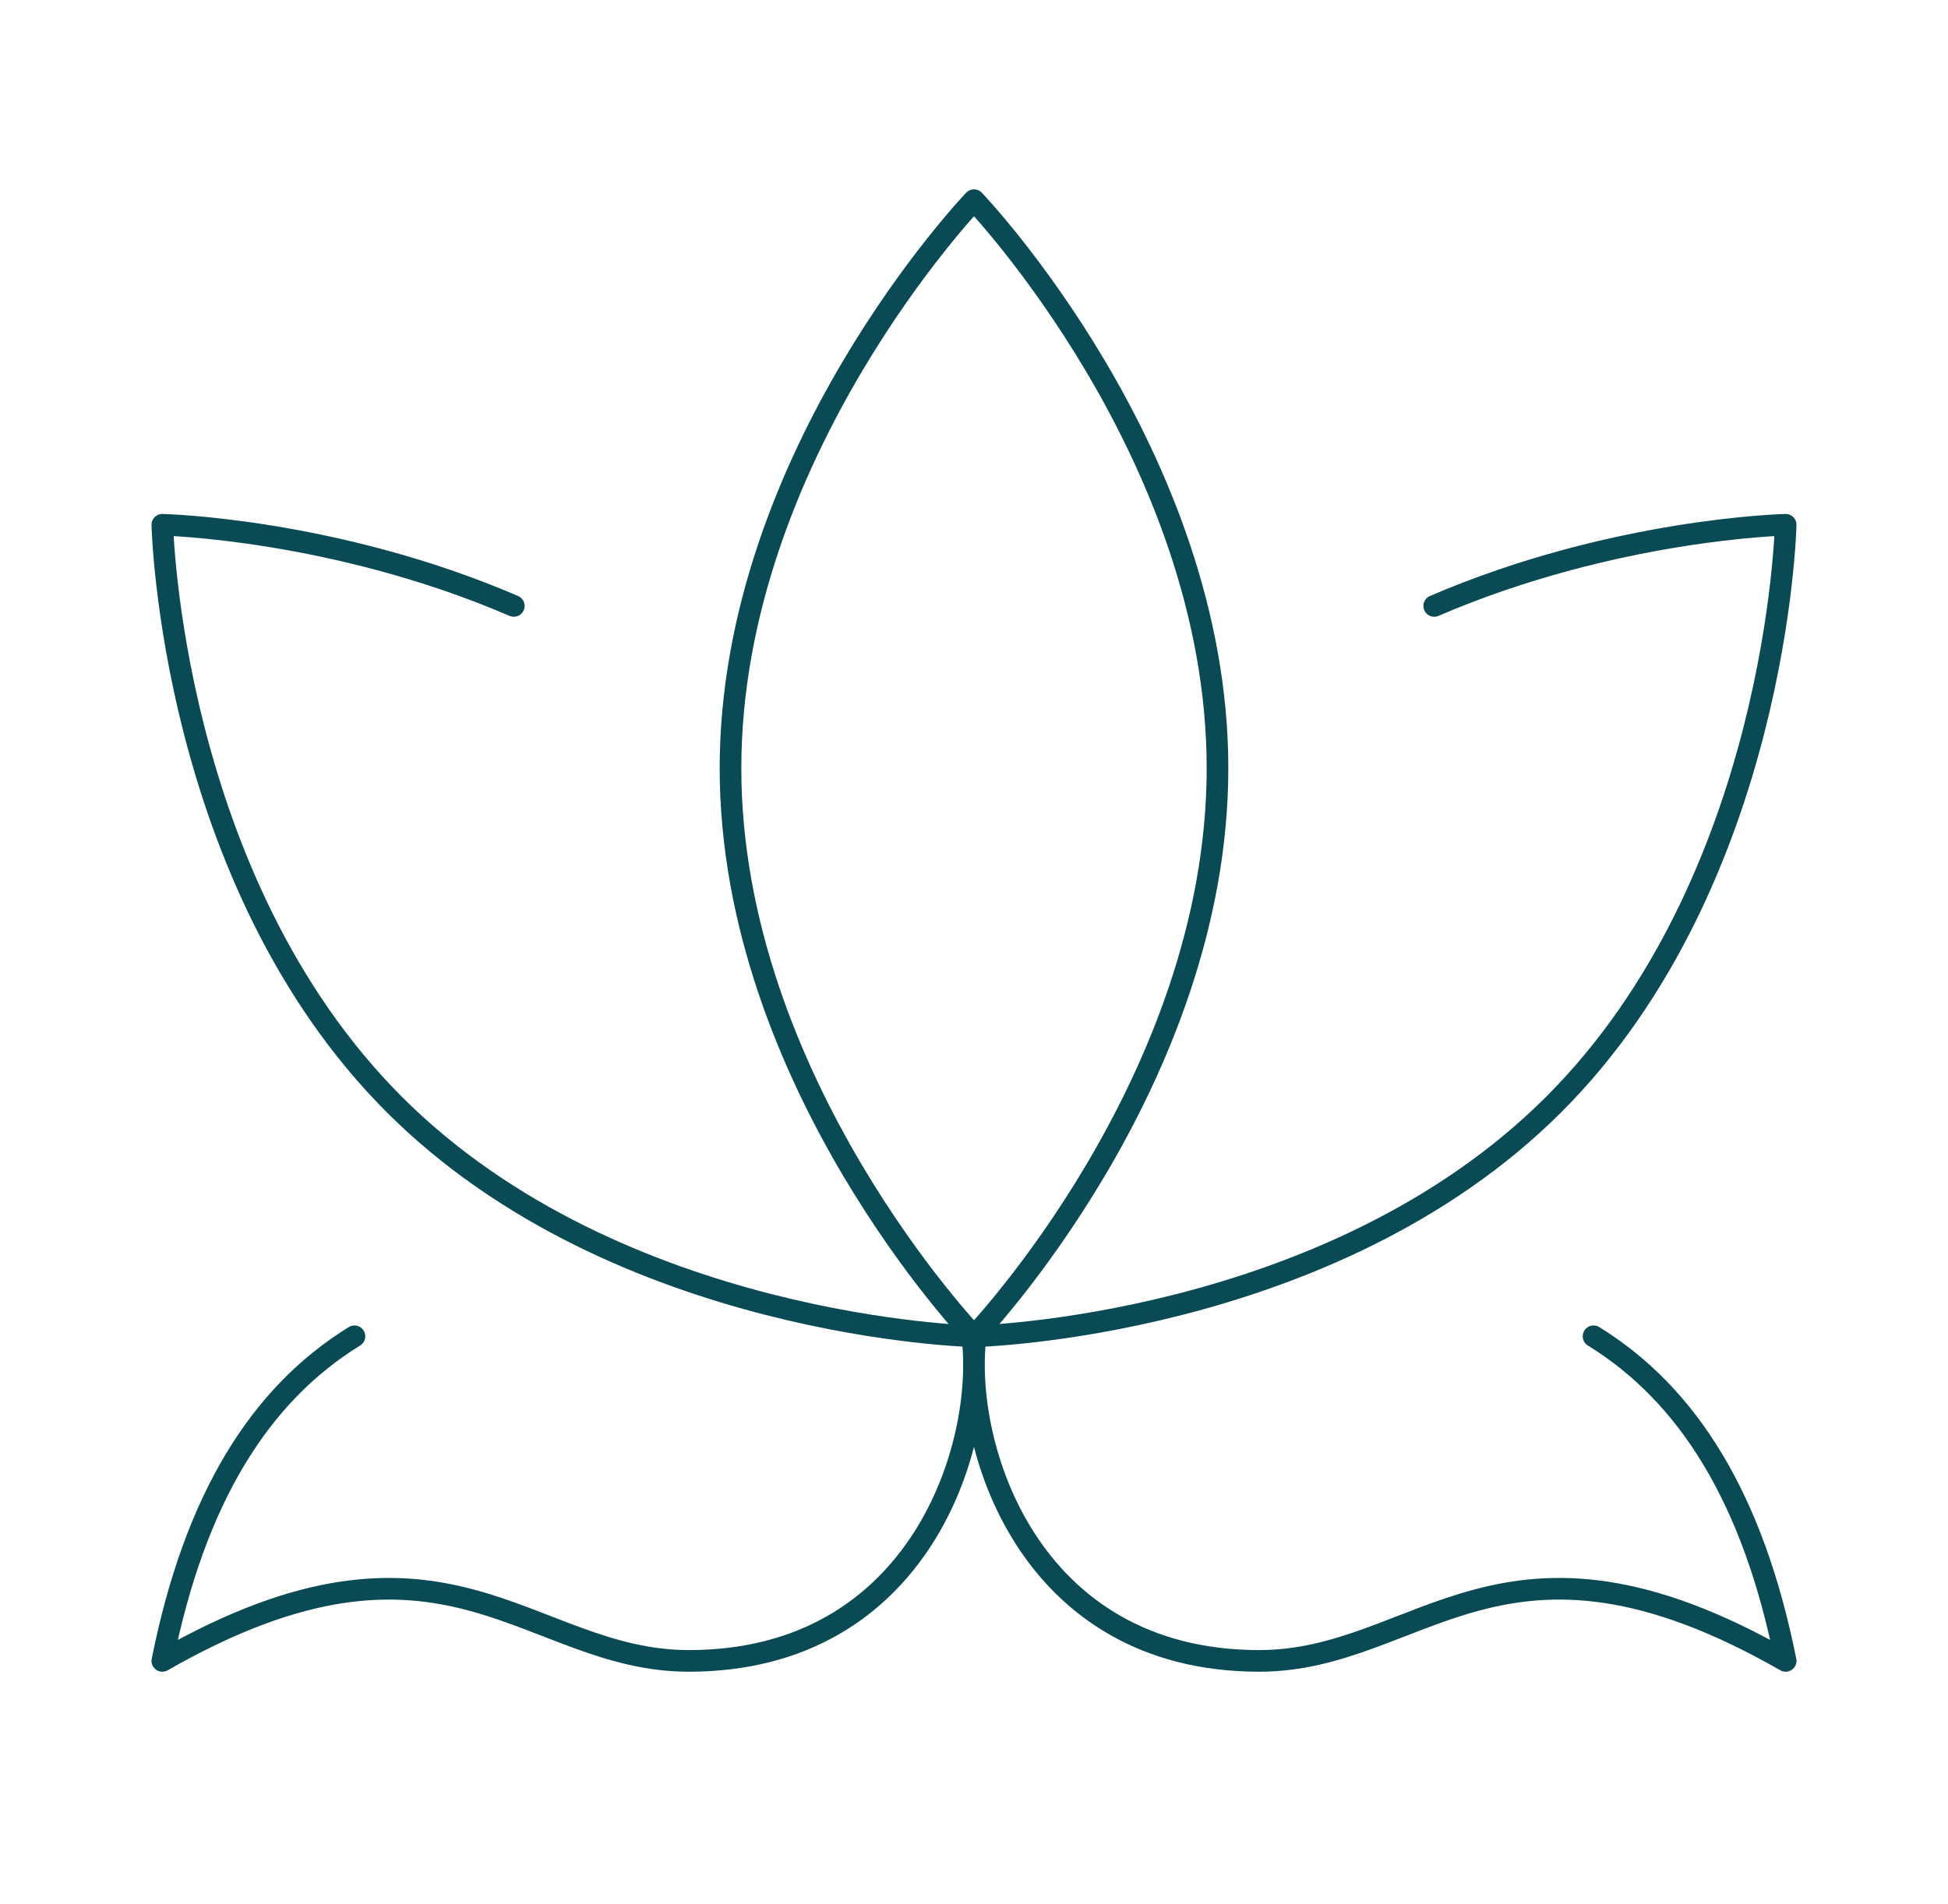 <svg width="90" height="88" viewBox="0 0 90 88" fill="none" xmlns="http://www.w3.org/2000/svg">
<path d="M33.75 35.5C33.75 49.998 45 61.75 45 61.75C45 61.75 56.25 49.998 56.25 35.5C56.25 21.003 45 9.25 45 9.25C45 9.25 33.75 21.003 33.75 35.5Z" stroke="#094A54" stroke-linecap="round" stroke-linejoin="round"/>
<path d="M23.738 28C15.431 24.422 7.5 24.25 7.5 24.25C7.5 24.25 7.86 40.679 18.214 51.036C28.567 61.394 45 61.75 45 61.75C45 61.75 61.429 61.39 71.786 51.036C82.144 40.682 82.5 24.25 82.5 24.25C82.5 24.25 74.573 24.422 66.263 28M45.075 61.75C44.453 66.749 47.475 76.75 58.178 76.75C65.659 76.75 69.401 69.25 82.5 76.75C81 69.25 78 64.45 73.624 61.75M44.921 61.75C45.547 66.749 42.521 76.75 31.826 76.75C24.337 76.75 20.599 69.25 7.5 76.75C9 69.25 12 64.45 16.376 61.75" stroke="#094A54" stroke-linecap="round" stroke-linejoin="round"/>
</svg>
